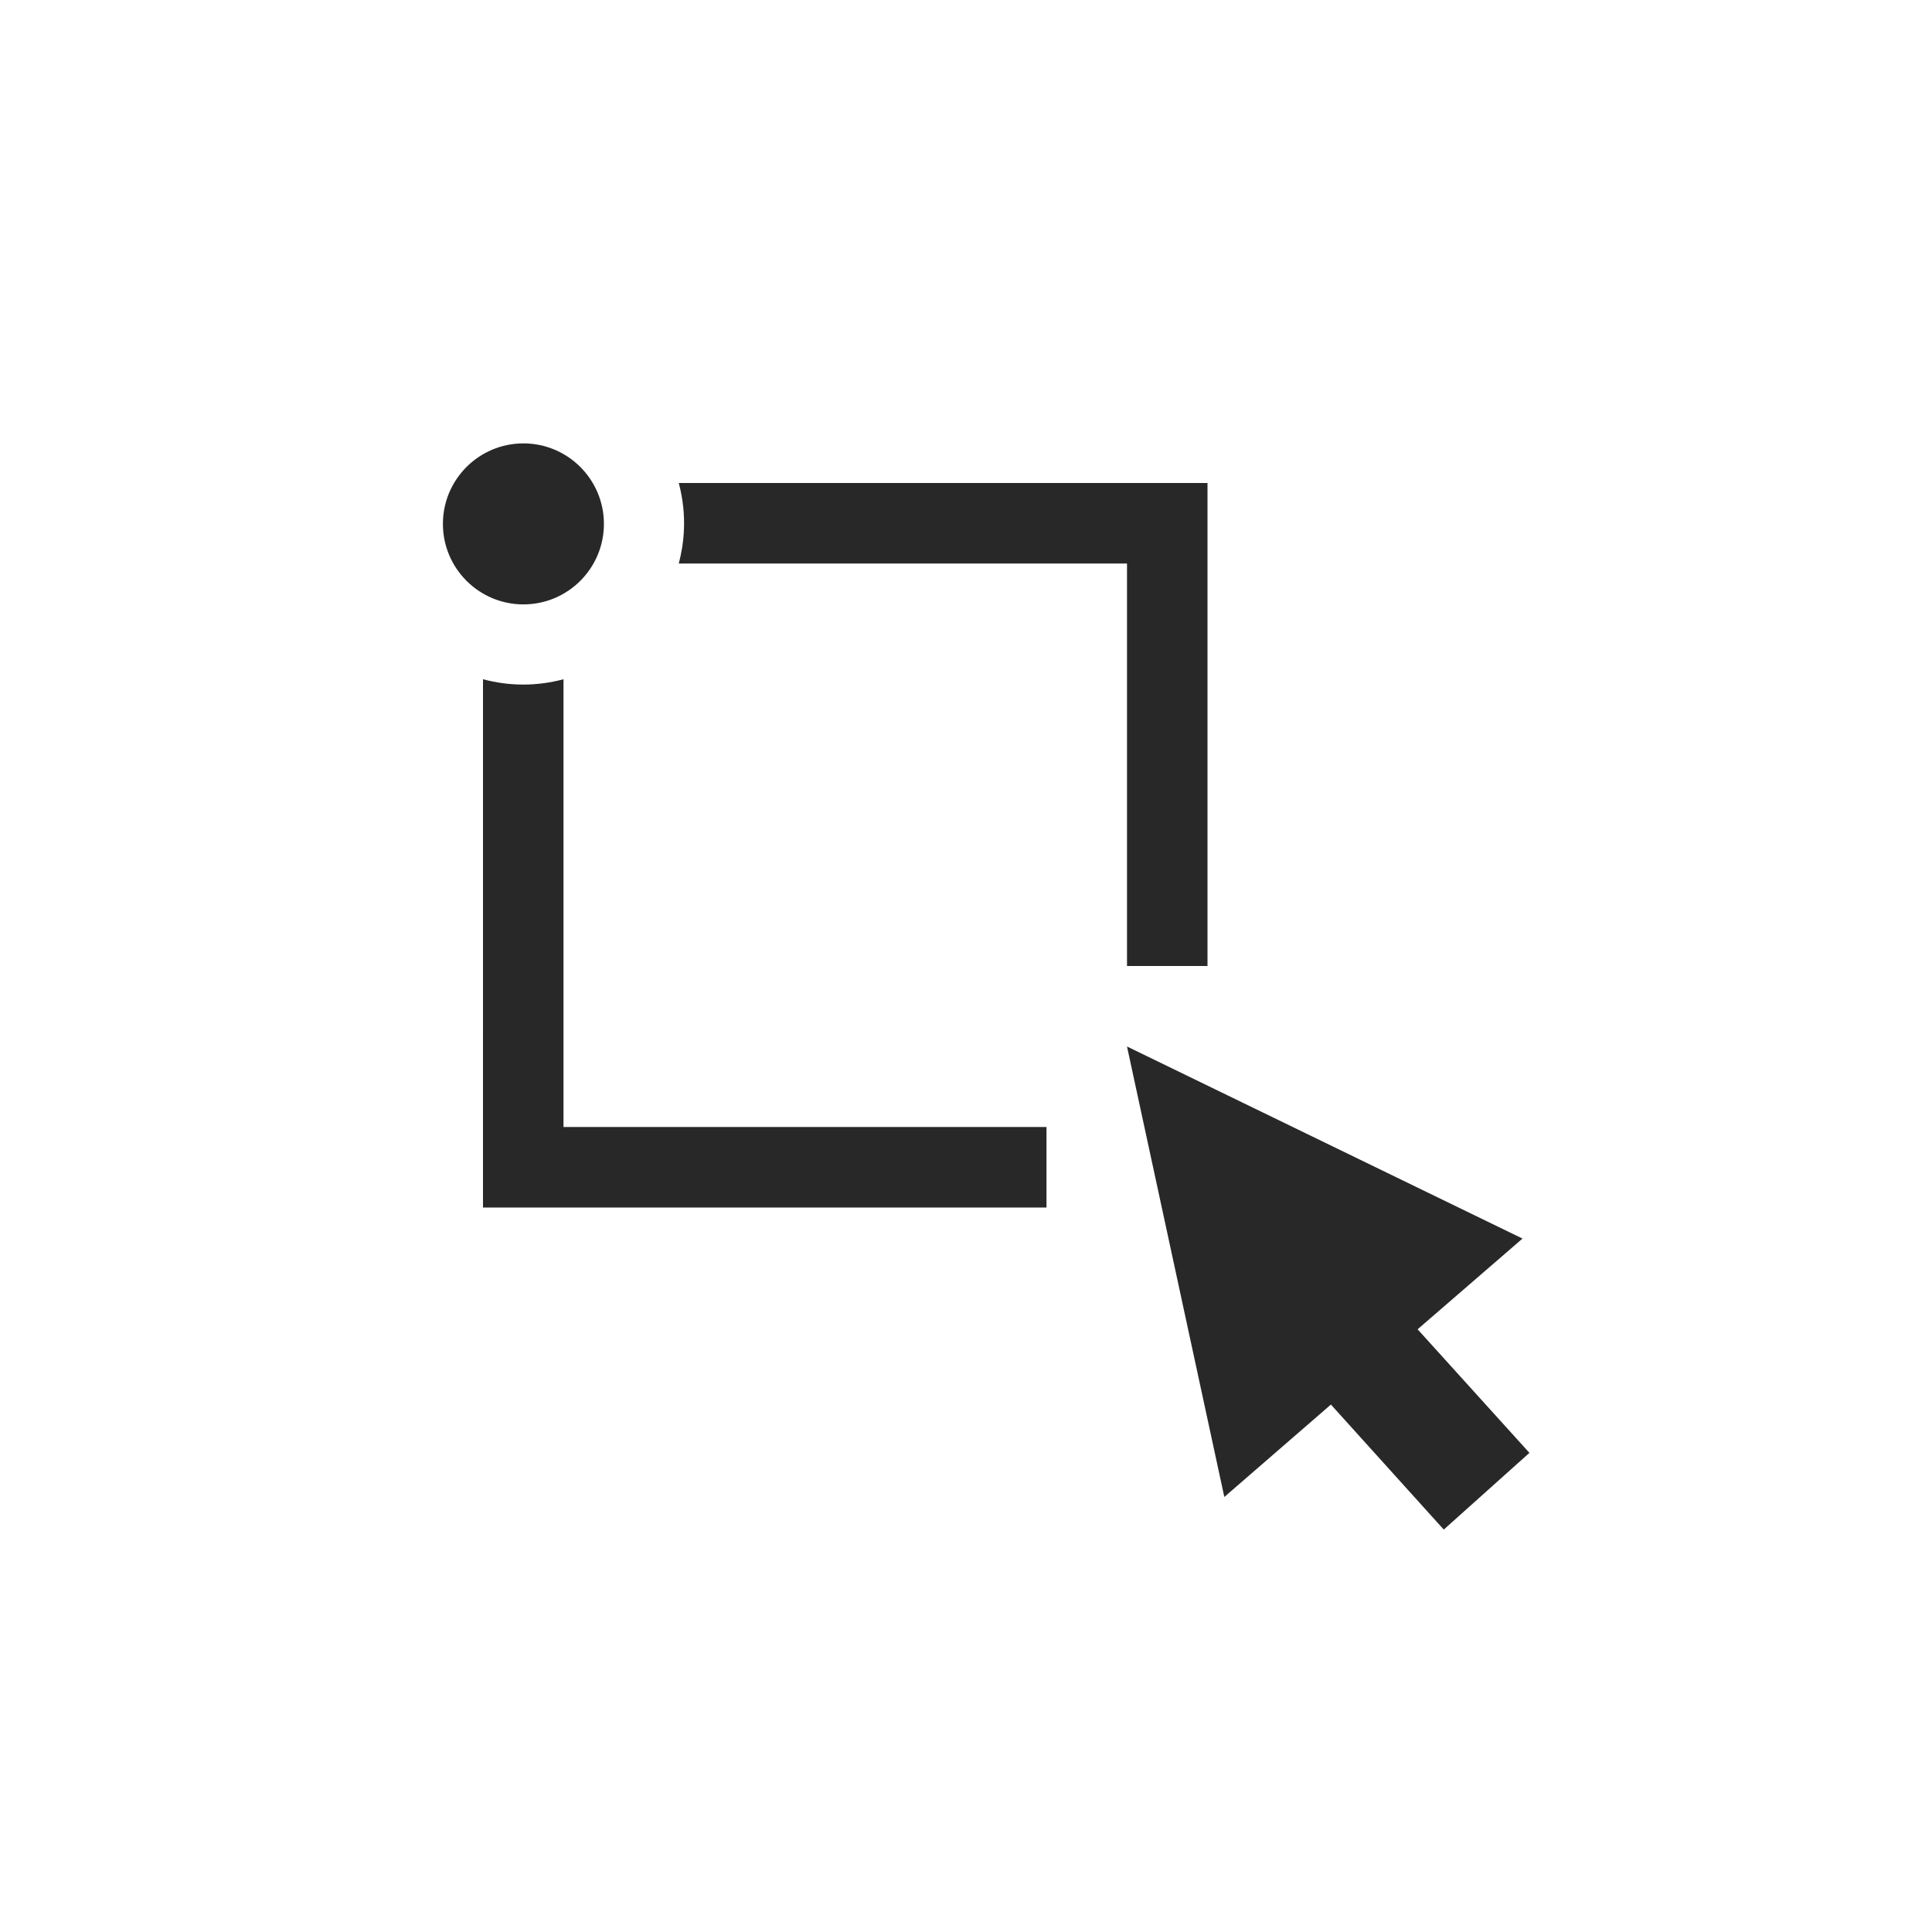 <svg width="24" height="24" version="1.1" xmlns="http://www.w3.org/2000/svg">
  <defs>
    <style id="current-color-scheme" type="text/css">.ColorScheme-Text { color:#282828; } .ColorScheme-Highlight { color:#458588; }</style>
  </defs>
  <path class="ColorScheme-Text" d="m6.502 5.508c-0.552 0-1 0.448-1 1s0.448 1 1 1 1-0.448 1-1-0.448-1-1-1zm1.93 0.492c0.111 0.419 0.061 0.768 0 1l5.568 2e-7v5h1v-6zm-2.432 2.438-1e-4 6.562h7v-1h-6l1e-4 -5.562c-0.328 0.087-0.664 0.089-1 0zm8 4.562 1.209 5.596 1.324-1.148 1.402 1.553 1.064-0.953-1.389-1.535 1.303-1.127z" fill="currentColor"/>
</svg>
